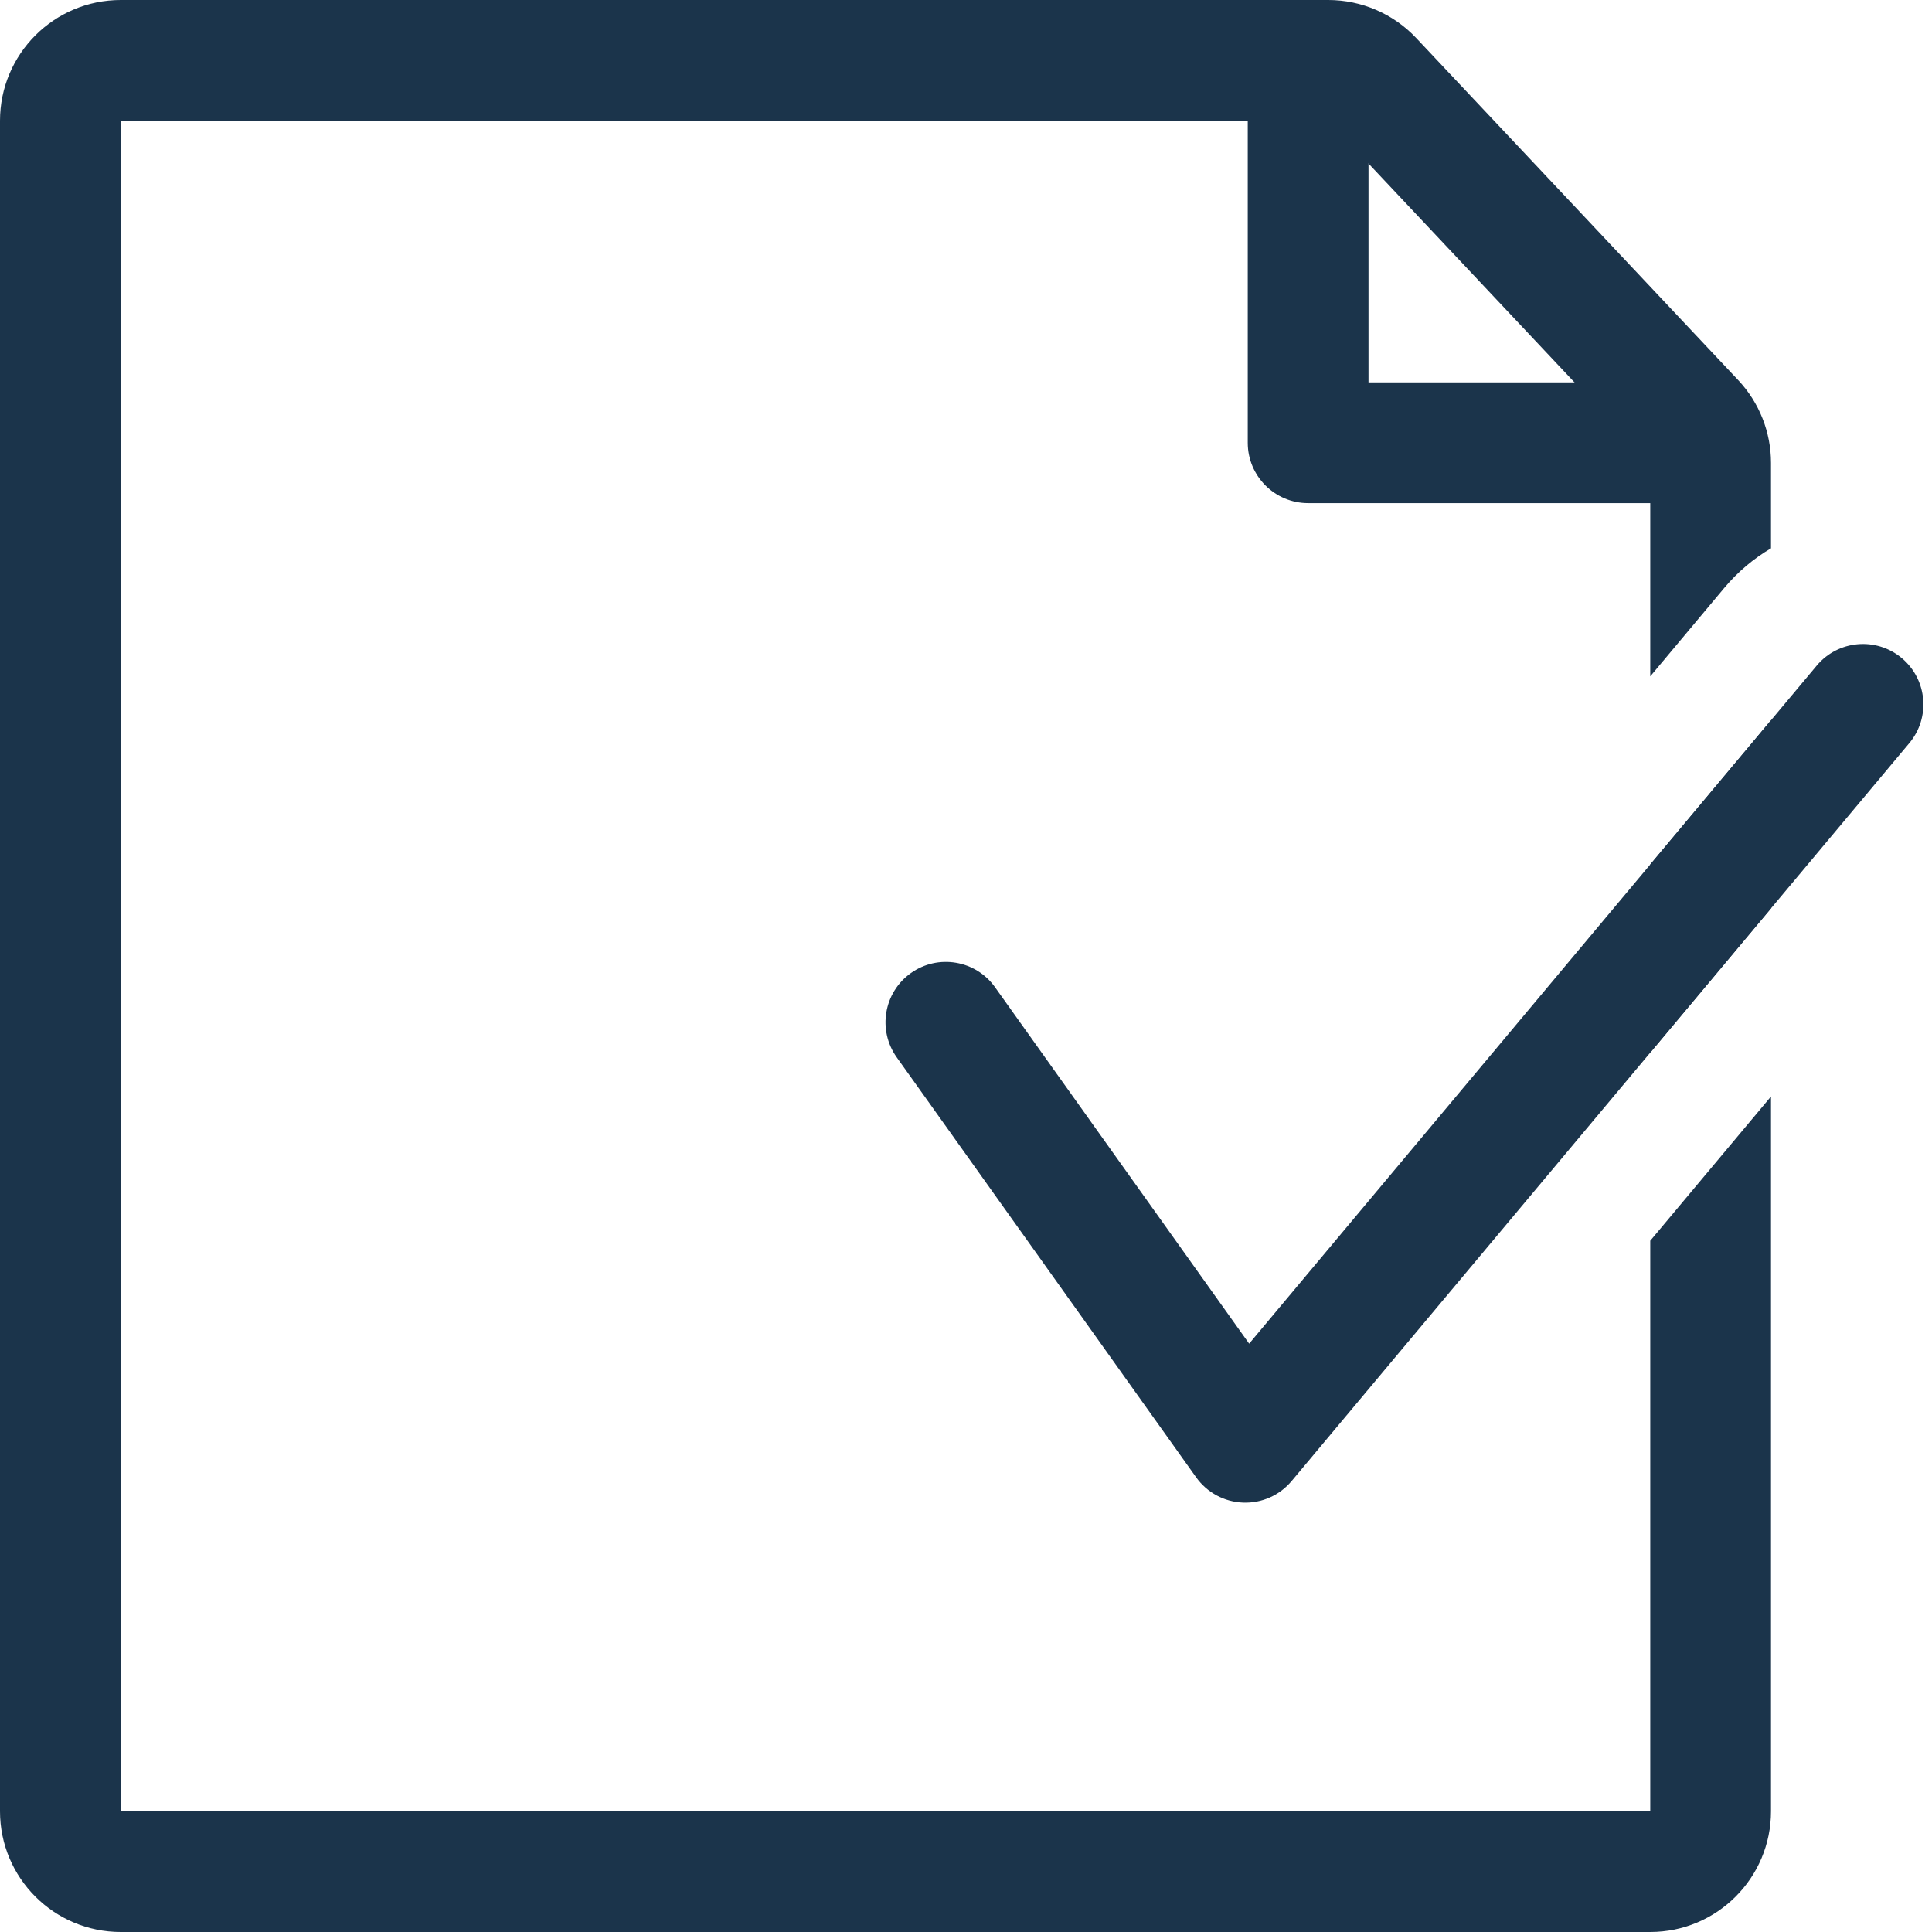 <svg width="48" height="48" viewBox="0 0 48 48" fill="none" xmlns="http://www.w3.org/2000/svg">
<path fill-rule="evenodd" clip-rule="evenodd" d="M32.5 1C33.328 1 34 1.672 34 2.5V9.5H41.5C42.328 9.5 43 10.172 43 11C43 11.828 42.328 12.5 41.5 12.5H32.5C31.672 12.5 31 11.828 31 11V2.5C31 1.672 31.672 1 32.5 1Z" fill="#1B344B"/>
<path fill-rule="evenodd" clip-rule="evenodd" d="M47.249 16.35C47.884 16.882 47.968 17.828 47.436 18.463L32.09 36.796C31.792 37.152 31.346 37.35 30.882 37.332C30.418 37.314 29.988 37.082 29.718 36.704L22.279 26.269C21.798 25.594 21.955 24.658 22.629 24.177C23.304 23.696 24.241 23.853 24.721 24.527L31.035 33.383L45.136 16.537C45.667 15.902 46.613 15.818 47.249 16.35Z" fill="#1B344B"/>
<path fill-rule="evenodd" clip-rule="evenodd" d="M41 48C42.657 48 44 46.657 44 45V27.242L41 30.826V45H3V3H33L41 11.5V16.804L42.835 14.612C43.174 14.207 43.57 13.876 44 13.623V11.5C44 10.736 43.708 10 43.185 9.444L35.185 0.944C34.618 0.342 33.827 0 33 0H3C1.343 0 0 1.343 0 3V45C0 46.657 1.343 48 3 48H41ZM44 17.894L41 21.478V26.152L44 22.568V17.894Z" fill="#1B344B"/>
</svg>
